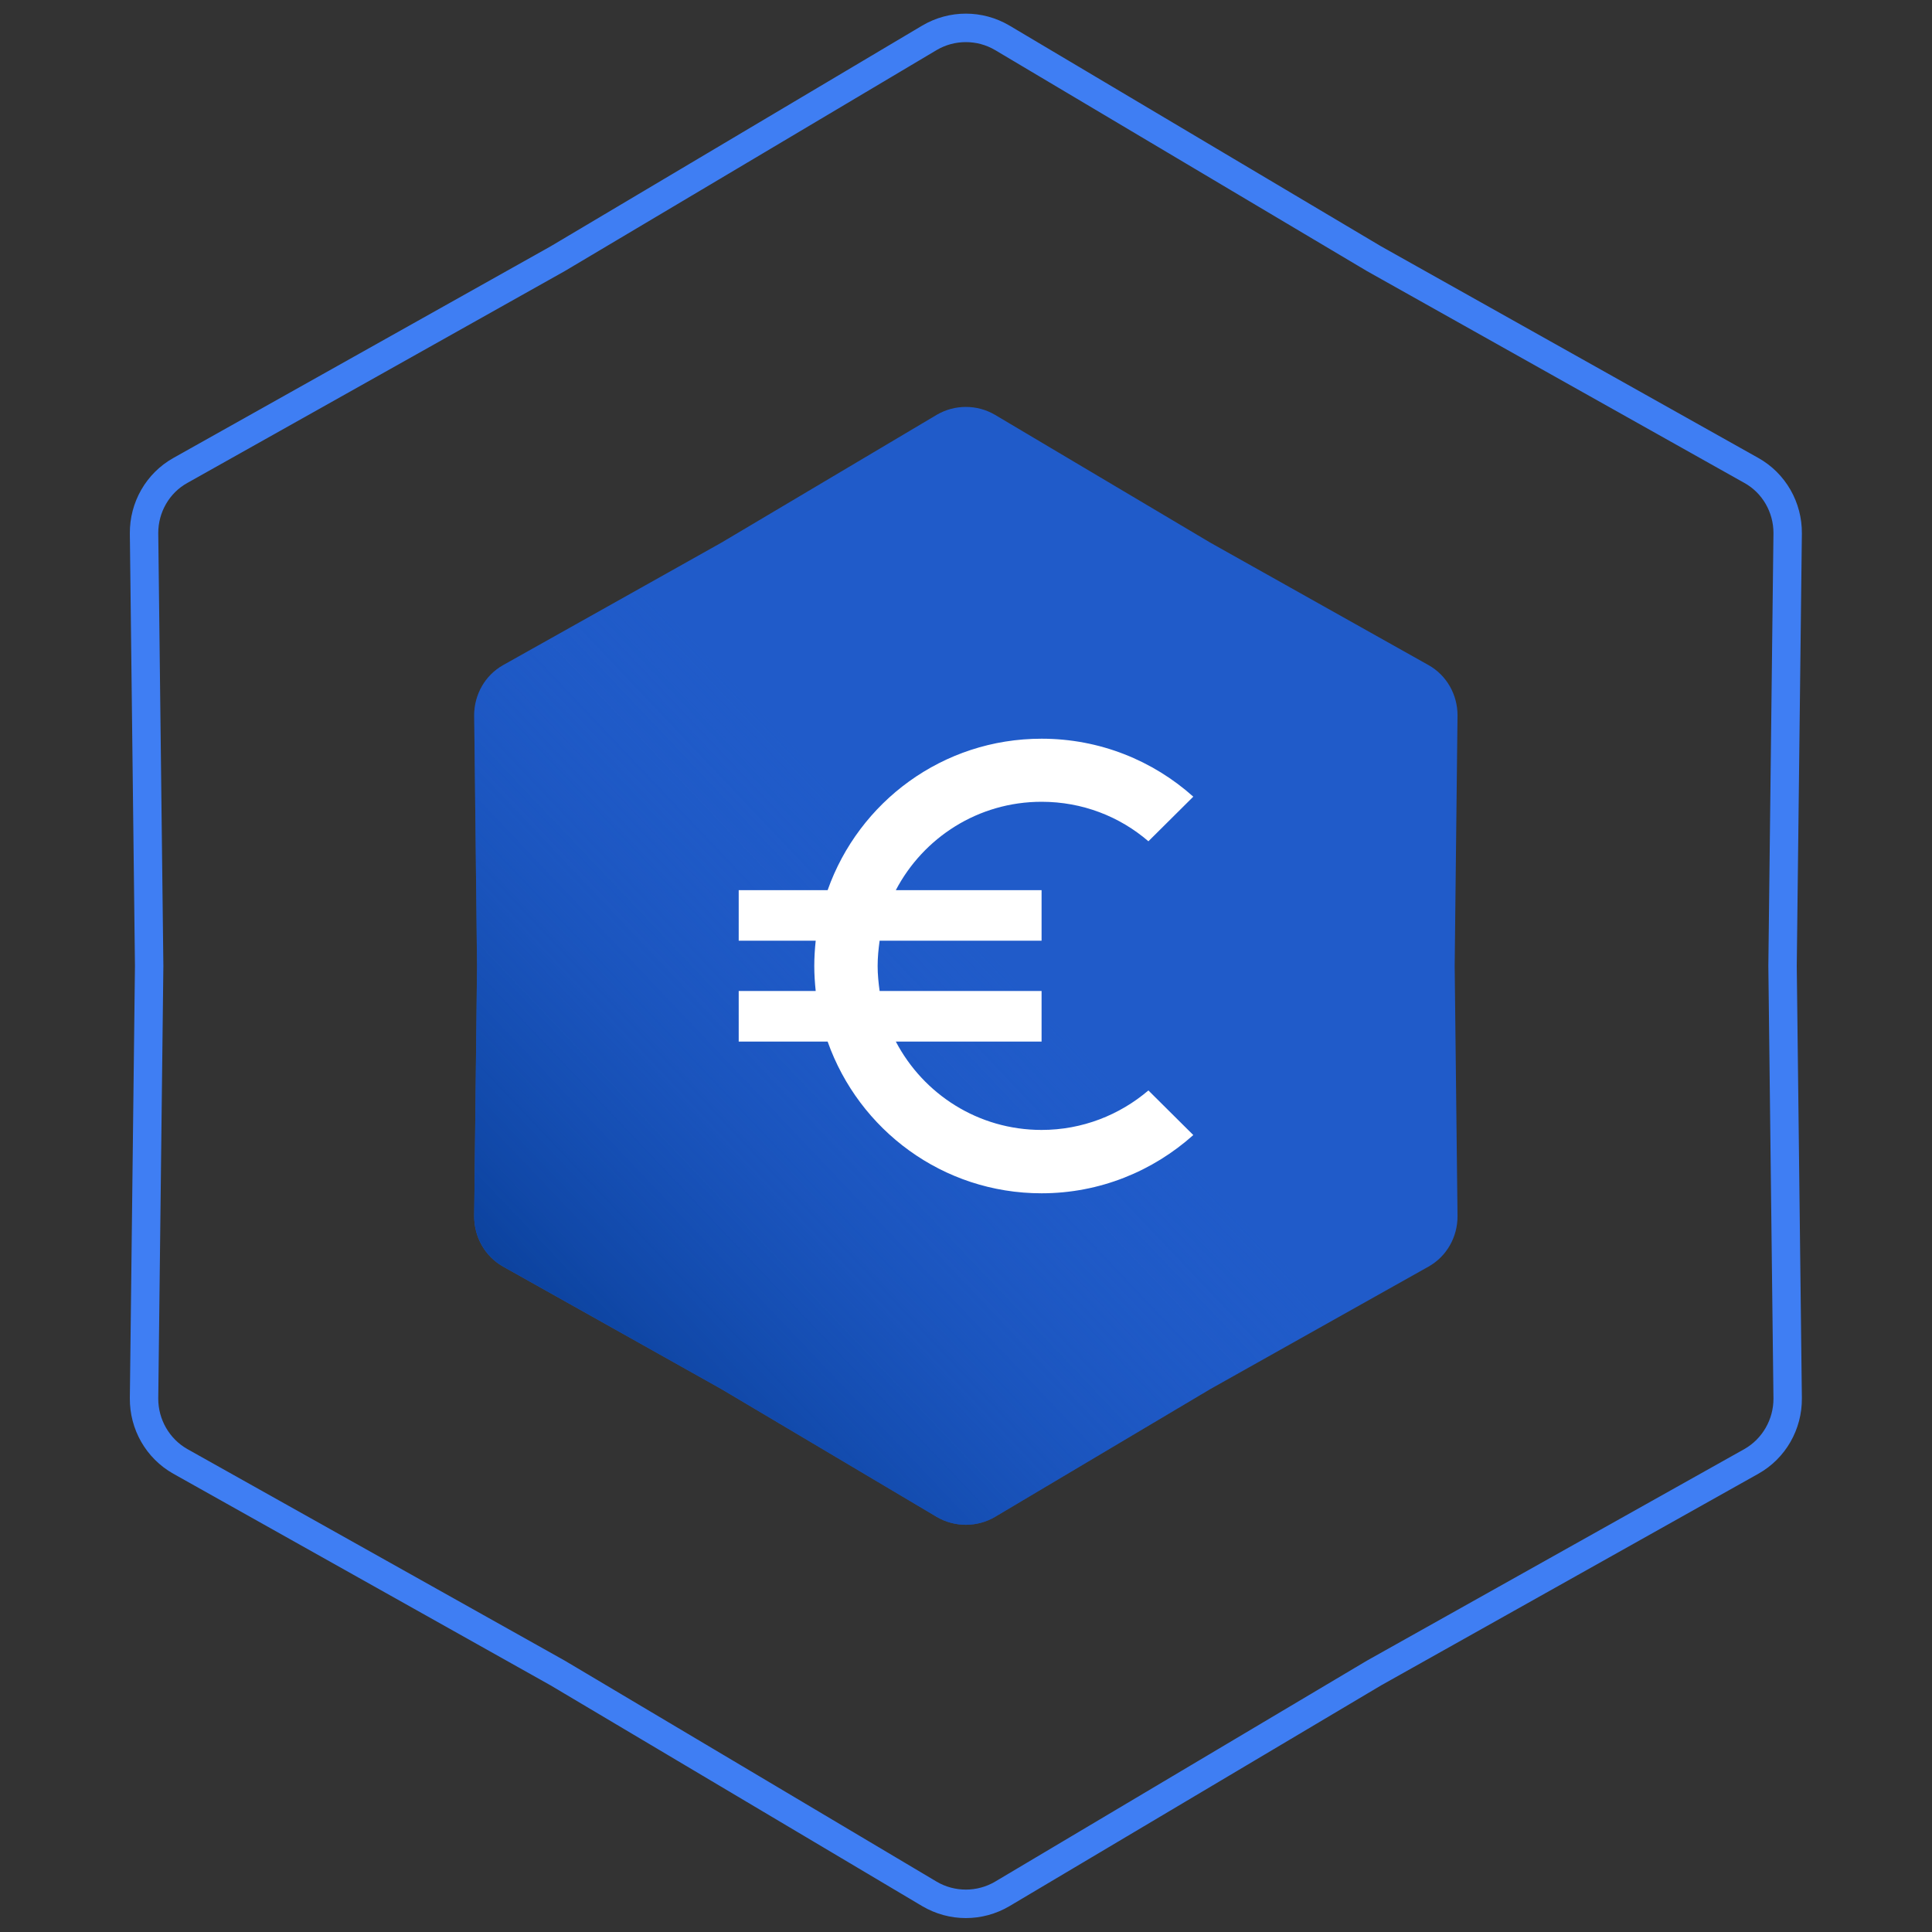 <svg width="68" height="68" viewBox="0 0 68 68" fill="none" xmlns="http://www.w3.org/2000/svg" xmlns:xlink="http://www.w3.org/1999/xlink">
	<rect x="0" y="0" width="68" height="68" fill="#333333" stroke="none"/>
	<desc>
			Created with Pixso.
	</desc>
	<defs>
		<clipPath id="clip834_5736">
			<rect id="Mobile/ euro_symbol" rx="0" width="23" height="23" transform="translate(22.5 22.5)" fill="white" fill-opacity="0"/>
		</clipPath>
		<linearGradient x1="45.897" y1="22.966" x2="18.655" y2="48.828" id="paint_linear_834_5735_0" gradientUnits="userSpaceOnUse">
			<stop offset="0.405" stop-color="#205BC9" stop-opacity="0"/>
			<stop offset="1" stop-color="#073D95"/>
		</linearGradient>
	</defs>
	<path id="Star 2" d="M19.38 8.67L6.1 16.12C5.14 16.66 4.56 17.68 4.57 18.78L4.75 34L4.57 49.21C4.56 50.31 5.14 51.33 6.1 51.87L19.38 59.32L32.46 67.09C33.41 67.65 34.58 67.65 35.53 67.09L48.61 59.32L61.89 51.87C62.85 51.33 63.43 50.31 63.42 49.21L63.24 34L63.42 18.78C63.43 17.68 62.85 16.66 61.89 16.12L48.61 8.67L35.53 0.9C34.58 0.34 33.41 0.34 32.46 0.9L19.38 8.67ZM19.88 9.54L6.59 17C5.96 17.35 5.57 18.03 5.57 18.76L5.75 34L5.57 49.23C5.57 49.96 5.96 50.64 6.59 51L19.88 58.45L32.97 66.23C33.6 66.6 34.39 66.6 35.02 66.23L48.11 58.45L61.4 51C62.03 50.64 62.42 49.96 62.42 49.23L62.24 34L62.42 18.76C62.42 18.03 62.03 17.35 61.4 17L48.11 9.54L35.02 1.76C34.39 1.39 33.6 1.39 32.97 1.76L19.88 9.54Z" fill="#3F7EF3" fill-opacity="1" fill-rule="evenodd"/>
	<path id="Star 1" d="M32.97 14.6L25.39 19.1L17.71 23.41C17.07 23.77 16.69 24.45 16.69 25.18L16.79 34L16.69 42.81C16.69 43.54 17.07 44.22 17.71 44.58L25.39 48.89L32.97 53.39C33.6 53.76 34.39 53.76 35.02 53.39L42.6 48.89L50.28 44.58C50.92 44.22 51.3 43.54 51.3 42.81L51.2 34L51.3 25.18C51.3 24.45 50.92 23.77 50.28 23.41L42.6 19.1L35.02 14.6C34.39 14.23 33.6 14.23 32.97 14.6Z" fill="#205BC9" fill-opacity="1" fill-rule="evenodd"/>
	<path id="Star 1" d="M32.97 14.6L25.39 19.1L17.71 23.41C17.07 23.77 16.69 24.45 16.69 25.18L16.79 34L16.69 42.81C16.69 43.54 17.07 44.22 17.71 44.58L25.39 48.89L32.97 53.39C33.6 53.76 34.39 53.76 35.02 53.39L42.6 48.89L50.28 44.58C50.92 44.22 51.3 43.54 51.3 42.81L51.2 34L51.3 25.18C51.3 24.45 50.92 23.77 50.28 23.41L42.6 19.1L35.02 14.6C34.39 14.23 33.6 14.23 32.97 14.6Z" fill="url(#paint_linear_834_5735_0)" fill-opacity="1" fill-rule="evenodd"/>
	<rect id="Mobile/ euro_symbol" rx="0" width="23" height="23" transform="translate(22.5 22.5)" fill="#FFFFFF" fill-opacity="0"/>
	<g clip-path="url(#clip834_5736)">
		<path id="Vector" d="M36.66 39.77C34.43 39.77 32.5 38.51 31.53 36.66L36.66 36.66L36.66 34.88L30.96 34.88C30.92 34.59 30.89 34.3 30.89 34C30.89 33.69 30.92 33.4 30.96 33.11L36.66 33.11L36.66 31.33L31.53 31.33C32.5 29.48 34.43 28.22 36.66 28.22C38.1 28.22 39.41 28.74 40.42 29.61L42 28.04C40.58 26.77 38.71 26 36.66 26C33.18 26 30.23 28.22 29.13 31.33L26 31.33L26 33.11L28.71 33.11C28.68 33.4 28.66 33.69 28.66 34C28.66 34.3 28.68 34.59 28.71 34.88L26 34.88L26 36.66L29.13 36.66C30.23 39.77 33.18 42 36.66 42C38.71 42 40.58 41.22 42 39.95L40.42 38.38C39.41 39.24 38.1 39.77 36.66 39.77Z" fill="#FFFFFF" fill-opacity="1" fill-rule="evenodd"/>
	</g>
</svg>
